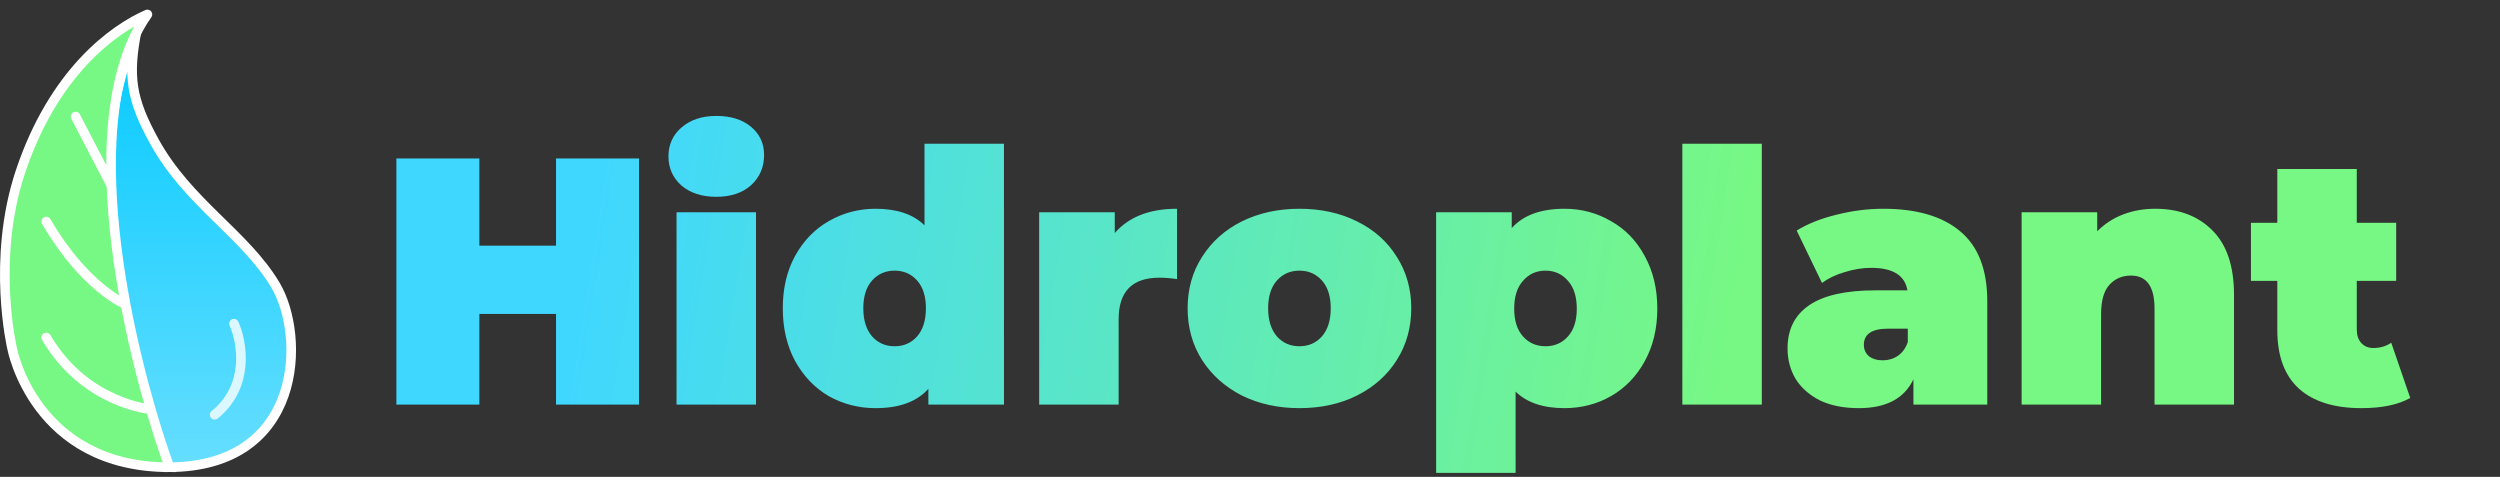 <svg width="519" height="99" viewBox="0 0 519 99" fill="none" xmlns="http://www.w3.org/2000/svg">
<rect x="0" y="0" width="519" height="99" fill="#333333" stroke="none"/>
<path d="M132.659 32.9V84H115.431V65.166H99.517V84H82.289V32.9H99.517V51.004H115.431V32.9H132.659ZM140.449 44.069H156.947V84H140.449V44.069ZM148.698 40.857C145.729 40.857 143.32 40.078 141.471 38.521C139.67 36.915 138.77 34.895 138.77 32.462C138.77 30.029 139.67 28.033 141.471 26.476C143.32 24.87 145.729 24.067 148.698 24.067C151.715 24.067 154.124 24.821 155.925 26.33C157.725 27.839 158.626 29.785 158.626 32.17C158.626 34.701 157.725 36.793 155.925 38.448C154.124 40.054 151.715 40.857 148.698 40.857ZM208.424 29.834V84H192.729V80.715C190.345 83.392 186.695 84.73 181.779 84.73C178.275 84.73 175.039 83.903 172.07 82.248C169.15 80.545 166.814 78.111 165.062 74.948C163.359 71.785 162.507 68.135 162.507 63.998C162.507 59.861 163.359 56.236 165.062 53.121C166.814 49.958 169.15 47.549 172.07 45.894C175.039 44.191 178.275 43.339 181.779 43.339C186.208 43.339 189.59 44.483 191.926 46.77V29.834H208.424ZM185.721 71.882C187.619 71.882 189.177 71.201 190.393 69.838C191.61 68.427 192.218 66.48 192.218 63.998C192.218 61.516 191.61 59.594 190.393 58.231C189.177 56.868 187.619 56.187 185.721 56.187C183.823 56.187 182.266 56.868 181.049 58.231C179.833 59.594 179.224 61.516 179.224 63.998C179.224 66.48 179.833 68.427 181.049 69.838C182.266 71.201 183.823 71.882 185.721 71.882ZM231.425 48.376C234.345 45.018 238.652 43.339 244.346 43.339V57.939C243.032 57.744 241.815 57.647 240.696 57.647C235.051 57.647 232.228 60.518 232.228 66.261V84H215.73V44.069H231.425V48.376ZM269.763 84.73C265.334 84.73 261.343 83.854 257.791 82.102C254.287 80.301 251.537 77.844 249.542 74.729C247.546 71.566 246.549 67.989 246.549 63.998C246.549 60.007 247.546 56.455 249.542 53.34C251.537 50.177 254.287 47.719 257.791 45.967C261.343 44.215 265.334 43.339 269.763 43.339C274.24 43.339 278.231 44.215 281.735 45.967C285.287 47.719 288.037 50.177 289.984 53.34C291.979 56.455 292.977 60.007 292.977 63.998C292.977 67.989 291.979 71.566 289.984 74.729C288.037 77.844 285.287 80.301 281.735 82.102C278.231 83.854 274.24 84.73 269.763 84.73ZM269.763 71.882C271.661 71.882 273.218 71.201 274.435 69.838C275.651 68.427 276.26 66.48 276.26 63.998C276.26 61.516 275.651 59.594 274.435 58.231C273.218 56.868 271.661 56.187 269.763 56.187C267.865 56.187 266.307 56.868 265.091 58.231C263.874 59.594 263.266 61.516 263.266 63.998C263.266 66.48 263.874 68.427 265.091 69.838C266.307 71.201 267.865 71.882 269.763 71.882ZM324.785 43.339C328.289 43.339 331.501 44.191 334.421 45.894C337.39 47.549 339.726 49.958 341.429 53.121C343.181 56.284 344.057 59.934 344.057 64.071C344.057 68.208 343.181 71.858 341.429 75.021C339.726 78.136 337.39 80.545 334.421 82.248C331.501 83.903 328.289 84.73 324.785 84.73C320.357 84.73 316.974 83.586 314.638 81.299V98.162H298.14V44.069H313.835V47.354C316.22 44.677 319.87 43.339 324.785 43.339ZM320.843 71.882C322.741 71.882 324.299 71.201 325.515 69.838C326.732 68.475 327.34 66.553 327.34 64.071C327.34 61.589 326.732 59.667 325.515 58.304C324.299 56.893 322.741 56.187 320.843 56.187C318.945 56.187 317.388 56.893 316.171 58.304C314.955 59.667 314.346 61.589 314.346 64.071C314.346 66.553 314.955 68.475 316.171 69.838C317.388 71.201 318.945 71.882 320.843 71.882ZM349.254 29.834H365.752V84H349.254V29.834ZM390.95 43.339C397.958 43.339 403.311 44.921 407.01 48.084C410.709 51.199 412.558 56.017 412.558 62.538V84H397.228V78.744C395.33 82.735 391.558 84.73 385.913 84.73C382.75 84.73 380.049 84.195 377.81 83.124C375.62 82.005 373.941 80.52 372.773 78.671C371.654 76.773 371.094 74.656 371.094 72.32C371.094 68.378 372.603 65.385 375.62 63.341C378.637 61.297 383.212 60.275 389.344 60.275H395.987C395.452 57.16 392.945 55.603 388.468 55.603C386.667 55.603 384.842 55.895 382.993 56.479C381.144 57.014 379.562 57.769 378.248 58.742L372.992 47.865C375.279 46.454 378.029 45.359 381.241 44.58C384.502 43.753 387.738 43.339 390.95 43.339ZM390.877 74.802C392.045 74.802 393.091 74.486 394.016 73.853C394.941 73.22 395.622 72.271 396.06 71.006V68.232H391.972C388.614 68.232 386.935 69.351 386.935 71.59C386.935 72.515 387.276 73.293 387.957 73.926C388.687 74.51 389.66 74.802 390.877 74.802ZM447.428 43.339C452.343 43.339 456.285 44.823 459.254 47.792C462.271 50.761 463.78 55.238 463.78 61.224V84H447.282V64.071C447.282 59.496 445.652 57.209 442.391 57.209C440.542 57.209 439.033 57.866 437.865 59.18C436.746 60.445 436.186 62.465 436.186 65.239V84H419.688V44.069H435.383V48.011C436.94 46.454 438.741 45.286 440.785 44.507C442.829 43.728 445.043 43.339 447.428 43.339ZM500.364 82.613C497.882 84.024 494.5 84.73 490.217 84.73C484.62 84.73 480.313 83.392 477.296 80.715C474.279 77.99 472.77 73.926 472.77 68.524V58.304H467.295V46.259H472.77V35.09H489.268V46.259H497.444V58.304H489.268V68.378C489.268 69.595 489.584 70.544 490.217 71.225C490.85 71.906 491.677 72.247 492.699 72.247C494.11 72.247 495.351 71.882 496.422 71.152L500.364 82.613Z" fill="url(#paint0_linear)"/>
<path d="M34.907 97C62.993 97 63.475 69.741 57.171 59.171C50.866 48.6 39.053 42.114 32.041 29.366C27.2 20.563 26.477 15.881 28.441 6.028C23.887 17.53 22.404 26.174 22.863 38.537C23.017 42.687 23.381 46.921 23.903 51.146C24.403 55.192 25.049 59.23 25.793 63.183C27.262 70.98 29.118 78.442 31.014 84.963C32.332 89.499 33.669 93.579 34.907 97Z" fill="url(#paint1_linear)"/>
<path d="M28.441 6.028C26.477 15.881 27.2 20.563 32.041 29.366C39.053 42.114 50.866 48.6 57.171 59.171C63.475 69.741 62.993 97 34.907 97C33.669 93.579 32.332 89.499 31.014 84.963C29.118 78.442 27.262 70.98 25.793 63.183C25.049 59.23 24.403 55.192 23.903 51.146C23.381 46.921 23.017 42.687 22.863 38.537C22.404 26.174 23.887 17.53 28.441 6.028ZM28.441 6.028C28.999 4.995 28.98 4.531 29.659 3.573C28.905 4.053 28.537 5.139 28.441 6.028Z" stroke="white" stroke-width="2"/>
<path d="M48.573 67.195C50.293 71.016 51.898 80.149 44.561 86.11" stroke="#DBF7FF" stroke-width="2" stroke-linecap="round" stroke-linejoin="round"/>
<path d="M30.602 3C23.533 6.057 11.114 15.037 4.236 35.671C-1.851 53.931 2.517 72.354 2.517 72.354C2.517 72.354 7.102 97 35.188 97C33.949 93.579 32.612 89.499 31.294 84.963C29.398 78.442 27.542 70.98 26.073 63.183C25.329 59.23 24.684 55.192 24.184 51.146C23.661 46.92 23.297 42.687 23.143 38.537C22.684 26.174 24.087 14.544 28.721 6.028C29.197 4.54 29.848 3.48 30.602 3Z" fill="#77F884"/>
<path d="M30.602 3C23.533 6.057 11.114 15.037 4.236 35.671C-1.851 53.931 2.517 72.354 2.517 72.354C2.517 72.354 7.102 97 35.188 97C33.949 93.579 32.612 89.499 31.294 84.963M30.602 3C29.923 3.958 29.297 4.969 28.721 6.028M30.602 3C29.848 3.48 29.197 4.54 28.721 6.028M31.294 84.963C29.398 78.442 27.542 70.98 26.073 63.183M31.294 84.963C31.294 84.963 17.622 83.817 9.598 70.061M26.073 63.183C25.329 59.23 24.684 55.192 24.184 51.146C23.661 46.92 23.297 42.687 23.143 38.537M26.073 63.183C26.073 63.183 17.622 59.744 9.598 45.988M23.143 38.537L15.7 24.207M23.143 38.537C22.684 26.174 24.087 14.544 28.721 6.028" stroke="white" stroke-width="2" stroke-linecap="round"/>
<defs>
<linearGradient id="paint0_linear" x1="362.523" y1="54.833" x2="126.531" y2="17.407" gradientUnits="userSpaceOnUse">
<stop stop-color="#77F884"/>
<stop offset="1" stop-color="#40D7FF"/>
</linearGradient>
<linearGradient id="paint1_linear" x1="41.62" y1="3.573" x2="41.62" y2="97" gradientUnits="userSpaceOnUse">
<stop stop-color="#00C9FF"/>
<stop offset="1" stop-color="#66DEFF"/>
</linearGradient>
</defs>
</svg>
